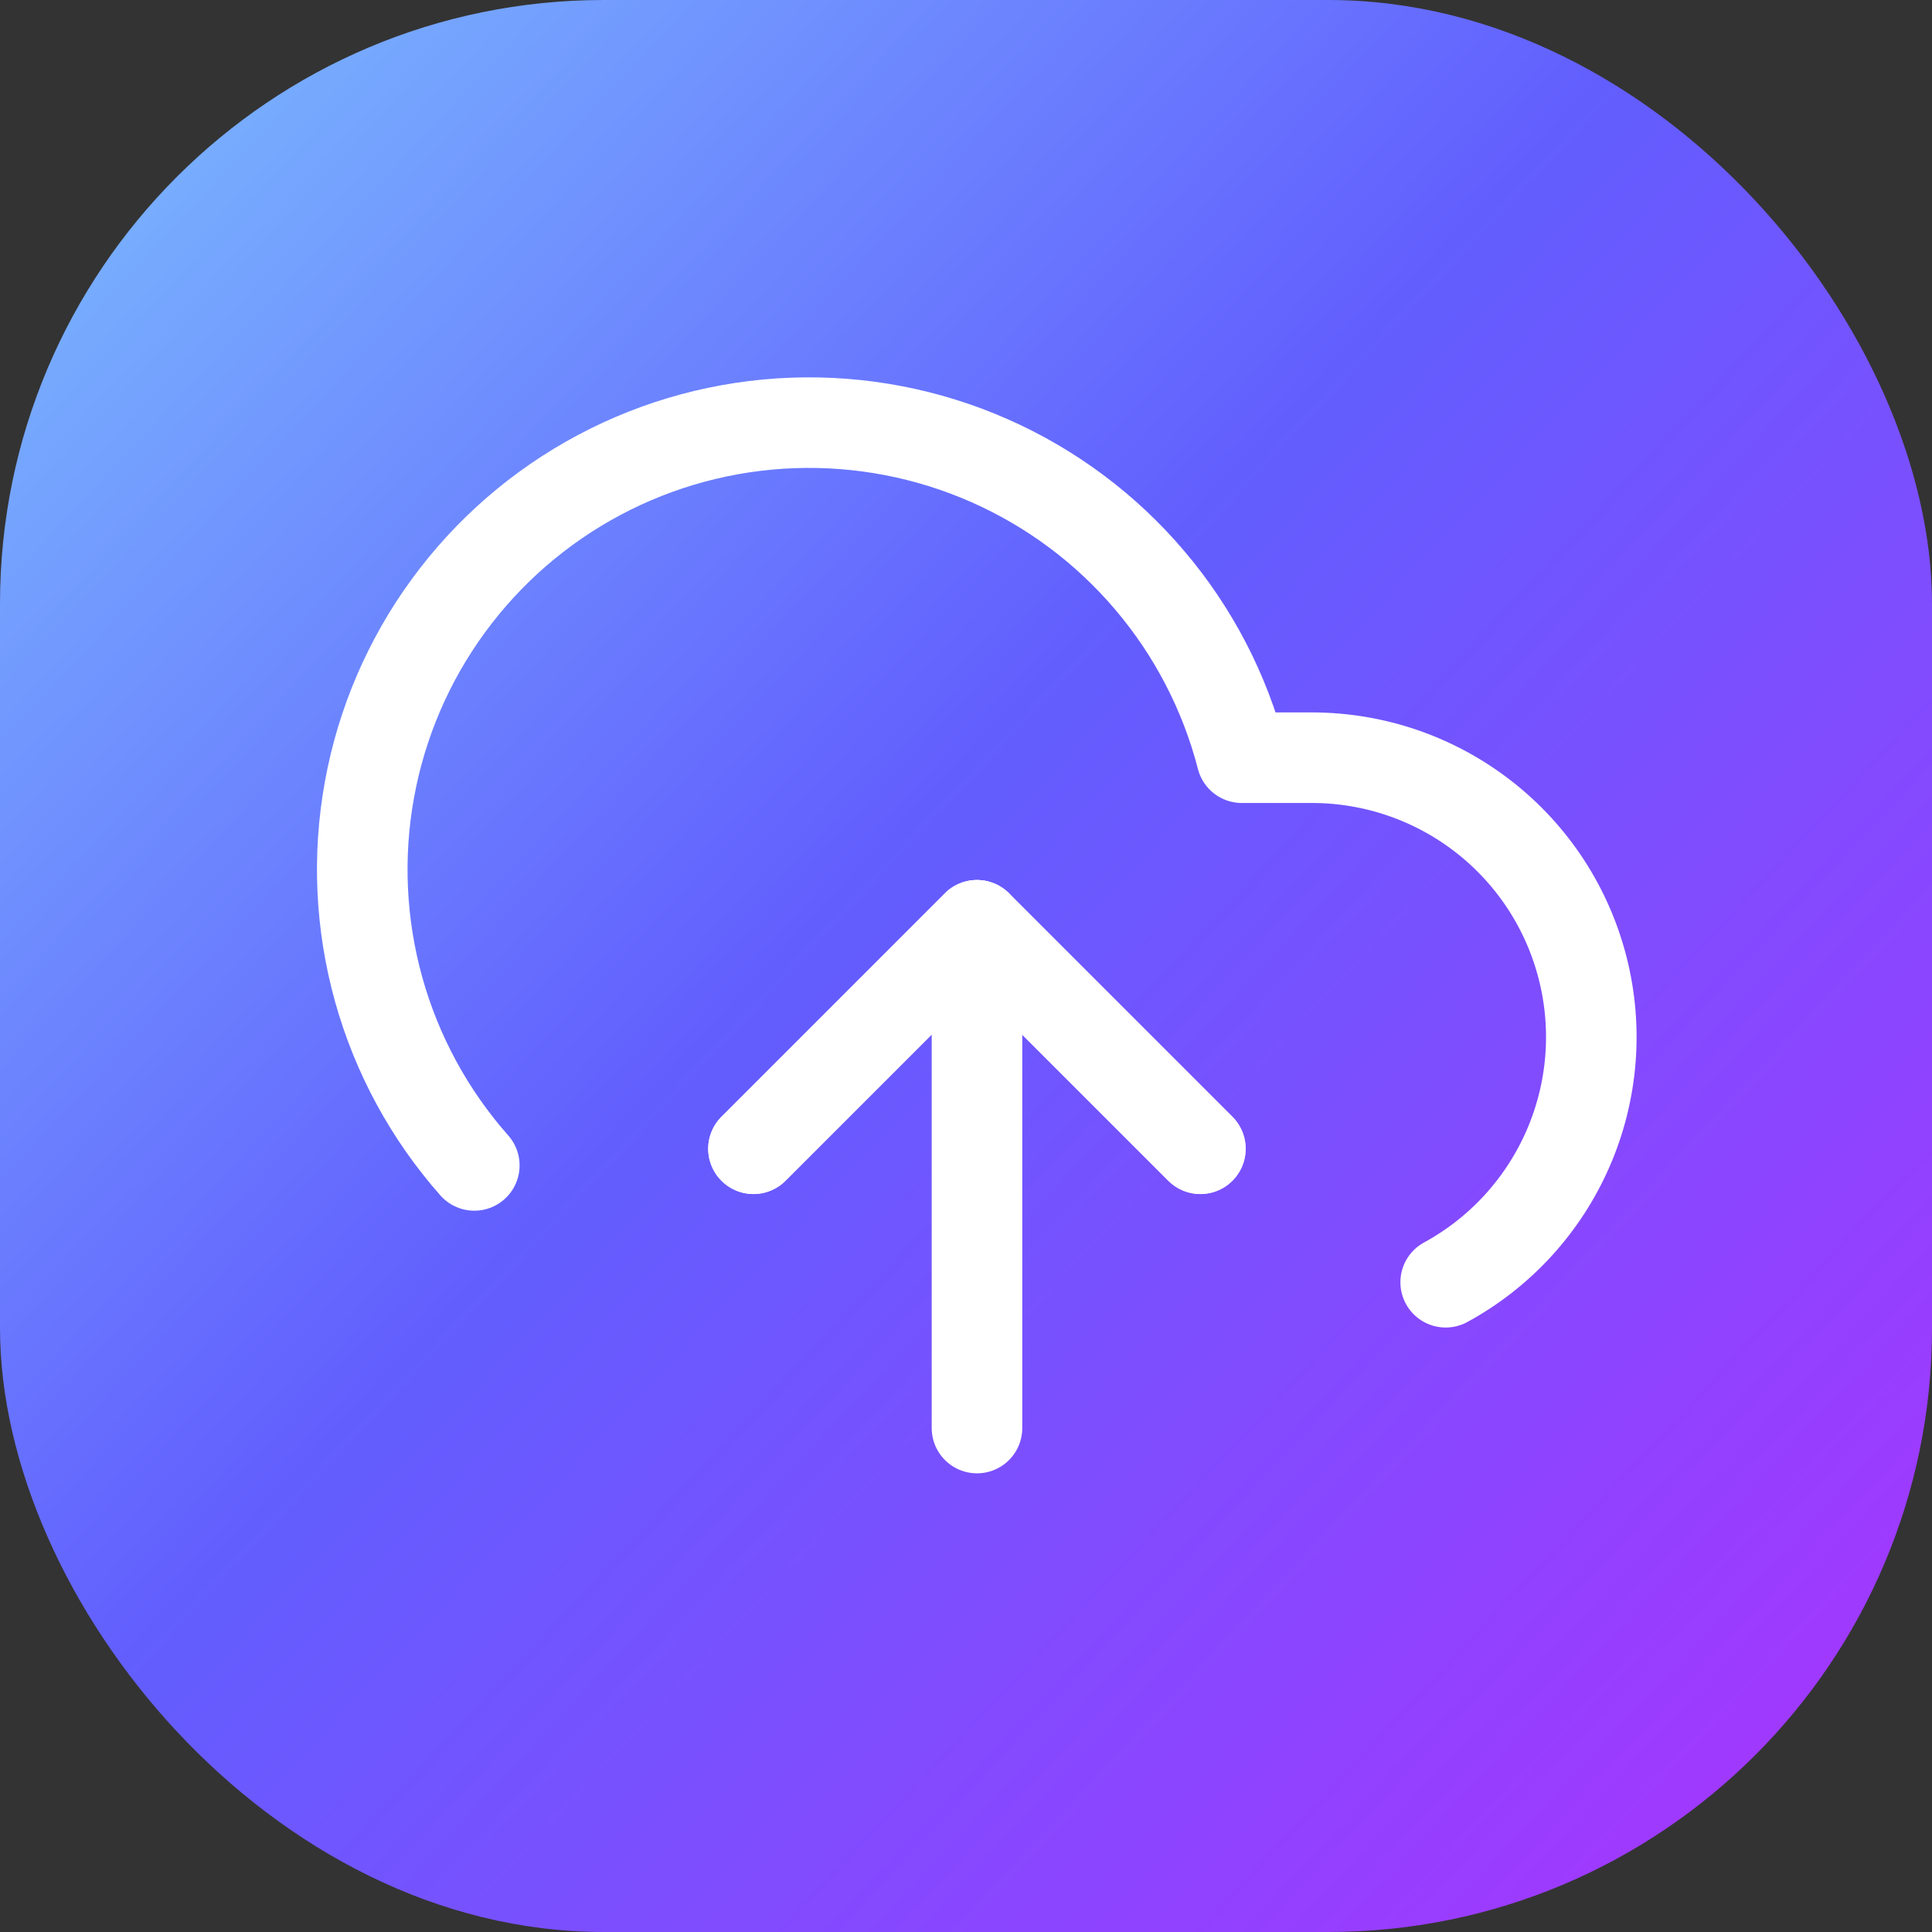 <svg width="32" height="32" viewBox="0 0 32 32" fill="none" xmlns="http://www.w3.org/2000/svg">
<rect x="0" y="0" width="32" height="32" fill="#333333" stroke="none"/>
<rect width="32" height="32" rx="10" fill="url(#paint0_linear_2413_16438)"/>
<path d="M19.882 19.027L16.181 15.326L12.48 19.027" stroke="white" stroke-width="1.5" stroke-linecap="round" stroke-linejoin="round"/>
<path d="M16.182 15.326V23.653" stroke="white" stroke-width="1.5" stroke-linecap="round" stroke-linejoin="round"/>
<path d="M23.945 21.238C24.848 20.746 25.56 19.968 25.971 19.026C26.382 18.084 26.468 17.032 26.214 16.036C25.961 15.04 25.383 14.156 24.571 13.525C23.76 12.894 22.762 12.551 21.734 12.55H20.568C20.288 11.467 19.766 10.461 19.041 9.609C18.317 8.756 17.409 8.079 16.385 7.628C15.361 7.177 14.248 6.964 13.13 7.005C12.011 7.046 10.917 7.34 9.929 7.865C8.941 8.39 8.085 9.132 7.425 10.036C6.765 10.939 6.318 11.98 6.119 13.081C5.919 14.182 5.972 15.314 6.273 16.392C6.574 17.47 7.115 18.465 7.856 19.303" stroke="white" stroke-width="1.5" stroke-linecap="round" stroke-linejoin="round"/>
<path d="M19.882 19.027L16.181 15.326L12.48 19.027" stroke="white" stroke-width="1.5" stroke-linecap="round" stroke-linejoin="round"/>
<defs>
<linearGradient id="paint0_linear_2413_16438" x1="38.618" y1="36.131" x2="-6.776" y2="-6.377" gradientUnits="userSpaceOnUse">
<stop stop-color="#C224FE"/>
<stop offset="0.524" stop-color="#625EFE"/>
<stop offset="1" stop-color="#88EDFE"/>
</linearGradient>
</defs>
</svg>
